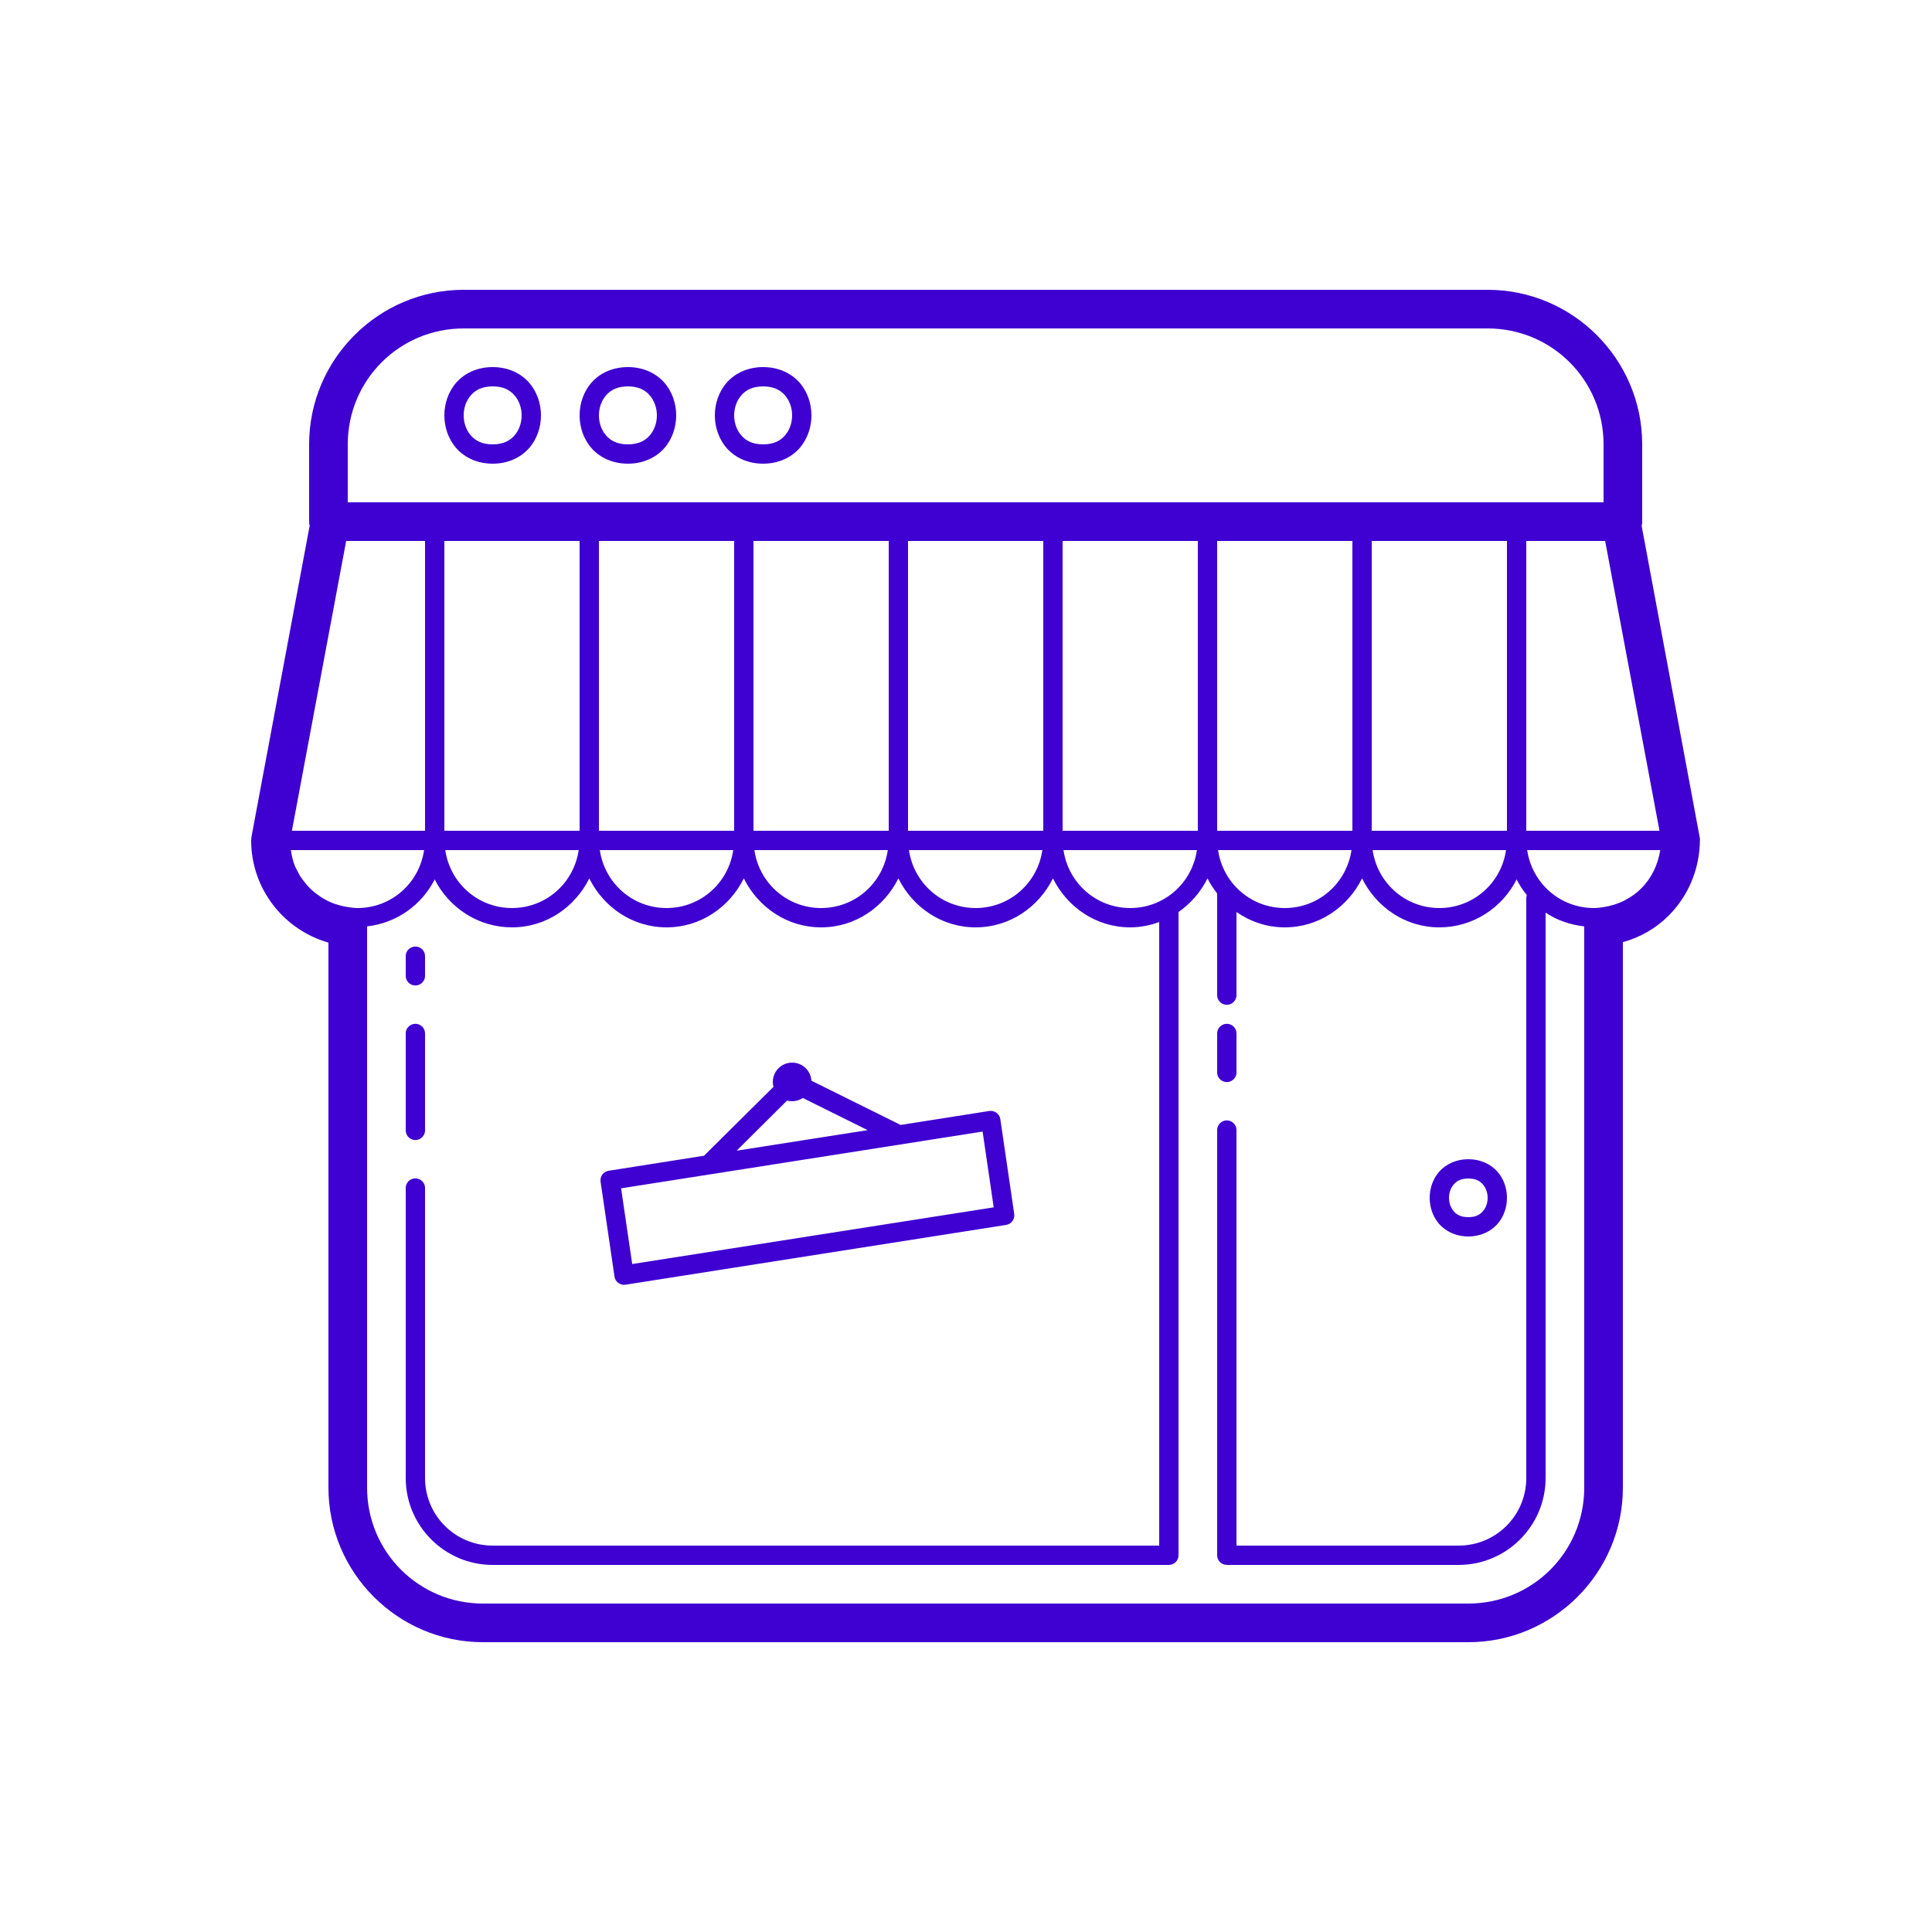 <svg xmlns="http://www.w3.org/2000/svg" xmlns:xlink="http://www.w3.org/1999/xlink" viewBox="0 0 100 100" width="100px" height="100px"><g id="surface58378106"><path style=" stroke:none;fill-rule:nonzero;fill:rgb(24.706%,0.392%,81.961%);fill-opacity:1;" d="M 24 15 C 19.594 15 16 18.594 16 23 L 16 27 C 16 27.086 16.012 27.172 16.035 27.254 L 16.02 27.254 L 13.016 43.316 L 13 43.5 C 13 46.012 14.695 48.133 17 48.789 L 17 77 C 17 81.406 20.594 85 25 85 L 76 85 C 80.406 85 84 81.406 84 77 L 84 48.766 C 84.887 48.52 85.699 48.062 86.367 47.395 C 87.418 46.34 87.996 44.922 87.988 43.402 L 84.973 27.227 C 84.992 27.152 85 27.074 85 27 L 85 23 C 85 18.594 81.406 15 77 15 Z M 24 17 L 77 17 C 80.324 17 83 19.676 83 23 L 83 26 L 18 26 L 18 23 C 18 19.676 20.676 17 24 17 Z M 25.5 19 C 24.707 19 24.051 19.316 23.625 19.793 C 23.203 20.27 23 20.891 23 21.5 C 23 22.109 23.203 22.73 23.625 23.207 C 24.051 23.684 24.707 24 25.5 24 C 26.293 24 26.949 23.684 27.375 23.207 C 27.797 22.73 28 22.109 28 21.5 C 28 20.891 27.797 20.27 27.375 19.793 C 26.949 19.316 26.293 19 25.5 19 Z M 32.5 19 C 31.707 19 31.051 19.316 30.625 19.793 C 30.203 20.27 30 20.891 30 21.5 C 30 22.109 30.203 22.73 30.625 23.207 C 31.051 23.684 31.707 24 32.5 24 C 33.293 24 33.949 23.684 34.375 23.207 C 34.797 22.73 35 22.109 35 21.5 C 35 20.891 34.797 20.27 34.375 19.793 C 33.949 19.316 33.293 19 32.5 19 Z M 39.5 19 C 38.707 19 38.051 19.316 37.625 19.793 C 37.203 20.27 37 20.891 37 21.5 C 37 22.109 37.203 22.73 37.625 23.207 C 38.051 23.684 38.707 24 39.5 24 C 40.293 24 40.949 23.684 41.375 23.207 C 41.797 22.73 42 22.109 42 21.5 C 42 20.891 41.797 20.27 41.375 19.793 C 40.949 19.316 40.293 19 39.5 19 Z M 25.5 20 C 26.043 20 26.387 20.184 26.625 20.457 C 26.867 20.73 27 21.109 27 21.5 C 27 21.891 26.867 22.27 26.625 22.543 C 26.387 22.816 26.043 23 25.5 23 C 24.957 23 24.613 22.816 24.375 22.543 C 24.133 22.27 24 21.891 24 21.5 C 24 21.109 24.133 20.73 24.375 20.457 C 24.613 20.184 24.957 20 25.5 20 Z M 32.5 20 C 33.043 20 33.387 20.184 33.625 20.457 C 33.867 20.73 34 21.109 34 21.5 C 34 21.891 33.867 22.27 33.625 22.543 C 33.387 22.816 33.043 23 32.5 23 C 31.957 23 31.613 22.816 31.375 22.543 C 31.133 22.27 31 21.891 31 21.5 C 31 21.109 31.133 20.73 31.375 20.457 C 31.613 20.184 31.957 20 32.5 20 Z M 39.5 20 C 40.043 20 40.387 20.184 40.625 20.457 C 40.867 20.73 41 21.109 41 21.5 C 41 21.891 40.867 22.27 40.625 22.543 C 40.387 22.816 40.043 23 39.5 23 C 38.957 23 38.613 22.816 38.375 22.543 C 38.133 22.27 38 21.891 38 21.5 C 38 21.109 38.133 20.73 38.375 20.457 C 38.613 20.184 38.957 20 39.5 20 Z M 17.918 28 L 22 28 L 22 43 L 15.109 43 Z M 23 28 L 30 28 L 30 43 L 23 43 Z M 31 28 L 38 28 L 38 43 L 31 43 Z M 39 28 L 46 28 L 46 43 L 39 43 Z M 47 28 L 54 28 L 54 43 L 47 43 Z M 55 28 L 62 28 L 62 43 L 55 43 Z M 63 28 L 70 28 L 70 43 L 63 43 Z M 71 28 L 78 28 L 78 43 L 71 43 Z M 79 28 L 83.082 28 L 85.895 43 L 79 43 Z M 15.055 44 L 21.949 44 C 21.707 45.699 20.266 47 18.5 47 C 18.328 47 18.164 46.973 18 46.949 C 17.793 46.918 17.594 46.871 17.398 46.805 C 17.398 46.805 17.395 46.809 17.395 46.805 L 17.391 46.805 C 17.012 46.68 16.664 46.488 16.352 46.246 C 16.332 46.23 16.316 46.215 16.293 46.199 C 16.16 46.09 16.035 45.973 15.918 45.848 C 15.887 45.812 15.855 45.77 15.824 45.73 C 15.73 45.621 15.641 45.508 15.559 45.383 C 15.496 45.285 15.445 45.18 15.391 45.078 C 15.352 45 15.309 44.926 15.273 44.844 C 15.164 44.578 15.098 44.293 15.055 44 Z M 23.047 44 L 29.953 44 C 29.707 45.699 28.266 47 26.5 47 C 24.734 47 23.293 45.699 23.047 44 Z M 31.047 44 L 37.953 44 C 37.707 45.699 36.266 47 34.5 47 C 32.734 47 31.293 45.699 31.047 44 Z M 39.047 44 L 45.953 44 C 45.707 45.699 44.266 47 42.5 47 C 40.734 47 39.293 45.699 39.047 44 Z M 47.047 44 L 53.953 44 C 53.707 45.699 52.266 47 50.5 47 C 48.734 47 47.293 45.699 47.047 44 Z M 55.047 44 L 61.953 44 C 61.707 45.699 60.266 47 58.5 47 C 56.734 47 55.293 45.699 55.047 44 Z M 63.047 44 L 69.953 44 C 69.707 45.699 68.266 47 66.5 47 C 64.734 47 63.293 45.699 63.047 44 Z M 71.047 44 L 77.953 44 C 77.707 45.699 76.266 47 74.5 47 C 72.734 47 71.293 45.699 71.047 44 Z M 79.047 44 L 85.934 44 C 85.816 44.754 85.488 45.445 84.953 45.98 C 84.695 46.242 84.402 46.445 84.086 46.605 C 84.07 46.613 84.055 46.625 84.039 46.633 C 83.887 46.703 83.734 46.766 83.578 46.816 C 83.551 46.824 83.523 46.832 83.5 46.84 C 83.336 46.887 83.168 46.926 83 46.953 C 82.832 46.977 82.672 47 82.5 47 C 80.734 47 79.293 45.699 79.047 44 Z M 30.5 45.465 C 31.238 46.953 32.734 48 34.5 48 C 36.266 48 37.762 46.953 38.5 45.465 C 39.238 46.953 40.734 48 42.5 48 C 44.266 48 45.762 46.953 46.5 45.465 C 47.238 46.953 48.734 48 50.5 48 C 52.266 48 53.762 46.953 54.5 45.465 C 55.238 46.953 56.734 48 58.5 48 C 59.031 48 59.531 47.895 60 47.723 L 60 80 L 25.5 80 C 23.562 80 22 78.438 22 76.5 L 22 61.5 C 22.004 61.32 21.906 61.152 21.754 61.062 C 21.598 60.969 21.402 60.969 21.246 61.062 C 21.094 61.152 20.996 61.32 21 61.5 L 21 76.5 C 21 78.98 23.02 81 25.5 81 L 60.5 81 C 60.777 81 61 80.777 61 80.5 L 61 47.207 C 61.633 46.762 62.152 46.168 62.5 45.465 C 62.637 45.746 62.812 46.004 63 46.246 L 63 51.5 C 62.996 51.68 63.094 51.848 63.246 51.938 C 63.402 52.031 63.598 52.031 63.754 51.938 C 63.906 51.848 64.004 51.68 64 51.5 L 64 47.207 C 64.711 47.699 65.566 48 66.5 48 C 68.266 48 69.762 46.953 70.5 45.465 C 71.238 46.953 72.734 48 74.5 48 C 76.25 48 77.758 46.984 78.5 45.52 C 78.648 45.809 78.824 46.078 79.027 46.328 C 79.008 46.383 79 46.441 79 46.5 L 79 76.5 C 79 78.438 77.438 80 75.5 80 L 64 80 L 64 58.5 C 64.004 58.32 63.906 58.152 63.754 58.062 C 63.598 57.969 63.402 57.969 63.246 58.062 C 63.094 58.152 62.996 58.32 63 58.5 L 63 80.5 C 63 80.777 63.223 81 63.5 81 L 75.5 81 C 77.98 81 80 78.98 80 76.5 L 80 47.238 C 80.582 47.629 81.27 47.867 82 47.949 L 82 77 C 82 80.324 79.324 83 76 83 L 25 83 C 21.676 83 19 80.324 19 77 L 19 47.949 C 20.535 47.777 21.828 46.84 22.5 45.52 C 23.242 46.984 24.75 48 26.5 48 C 28.266 48 29.762 46.953 30.5 45.469 Z M 21.492 48.992 C 21.359 48.996 21.234 49.051 21.141 49.145 C 21.047 49.238 20.996 49.367 21 49.5 L 21 50.5 C 20.996 50.68 21.094 50.848 21.246 50.938 C 21.402 51.031 21.598 51.031 21.754 50.938 C 21.906 50.848 22.004 50.68 22 50.5 L 22 49.5 C 22.004 49.363 21.949 49.234 21.855 49.137 C 21.758 49.043 21.629 48.988 21.492 48.992 Z M 21.492 52.992 C 21.359 52.996 21.234 53.051 21.141 53.145 C 21.047 53.238 20.996 53.367 21 53.5 L 21 58.5 C 20.996 58.68 21.094 58.848 21.246 58.938 C 21.402 59.031 21.598 59.031 21.754 58.938 C 21.906 58.848 22.004 58.68 22 58.5 L 22 53.5 C 22.004 53.363 21.949 53.234 21.855 53.137 C 21.758 53.043 21.629 52.988 21.492 52.992 Z M 63.492 52.992 C 63.359 52.996 63.234 53.051 63.141 53.145 C 63.047 53.238 62.996 53.367 63 53.5 L 63 55.5 C 62.996 55.68 63.094 55.848 63.246 55.938 C 63.402 56.031 63.598 56.031 63.754 55.938 C 63.906 55.848 64.004 55.68 64 55.5 L 64 53.5 C 64.004 53.363 63.949 53.234 63.855 53.137 C 63.758 53.043 63.629 52.988 63.492 52.992 Z M 41 55 C 40.691 55 40.398 55.145 40.207 55.391 C 40.02 55.637 39.953 55.957 40.035 56.254 L 36.441 59.82 L 31.504 60.598 C 31.23 60.641 31.047 60.895 31.086 61.164 L 31.805 66.07 C 31.82 66.203 31.895 66.324 32 66.402 C 32.109 66.48 32.242 66.516 32.375 66.496 L 52.078 63.402 C 52.348 63.359 52.535 63.105 52.496 62.836 L 51.777 57.93 C 51.742 57.688 51.539 57.508 51.297 57.5 C 51.266 57.5 51.234 57.5 51.207 57.504 L 46.617 58.227 L 42 55.938 C 41.965 55.41 41.527 55 41 55 Z M 41.555 56.832 L 44.91 58.496 L 38.129 59.559 L 40.738 56.965 C 40.824 56.988 40.91 57 41 57 C 41.195 57 41.391 56.941 41.555 56.832 Z M 50.859 58.57 L 51.434 62.492 L 32.723 65.426 L 32.148 61.508 Z M 76 60 C 75.375 60 74.844 60.254 74.5 60.637 C 74.16 61.02 74 61.516 74 62 C 74 62.484 74.16 62.98 74.5 63.363 C 74.844 63.746 75.375 64 76 64 C 76.625 64 77.156 63.746 77.5 63.363 C 77.84 62.98 78 62.484 78 62 C 78 61.516 77.84 61.02 77.5 60.637 C 77.156 60.254 76.625 60 76 60 Z M 76 61 C 76.375 61 76.594 61.121 76.75 61.301 C 76.91 61.48 77 61.734 77 62 C 77 62.266 76.91 62.52 76.75 62.699 C 76.594 62.879 76.375 63 76 63 C 75.625 63 75.406 62.879 75.25 62.699 C 75.09 62.52 75 62.266 75 62 C 75 61.734 75.09 61.48 75.25 61.301 C 75.406 61.121 75.625 61 76 61 Z M 76 61 "></path></g></svg>